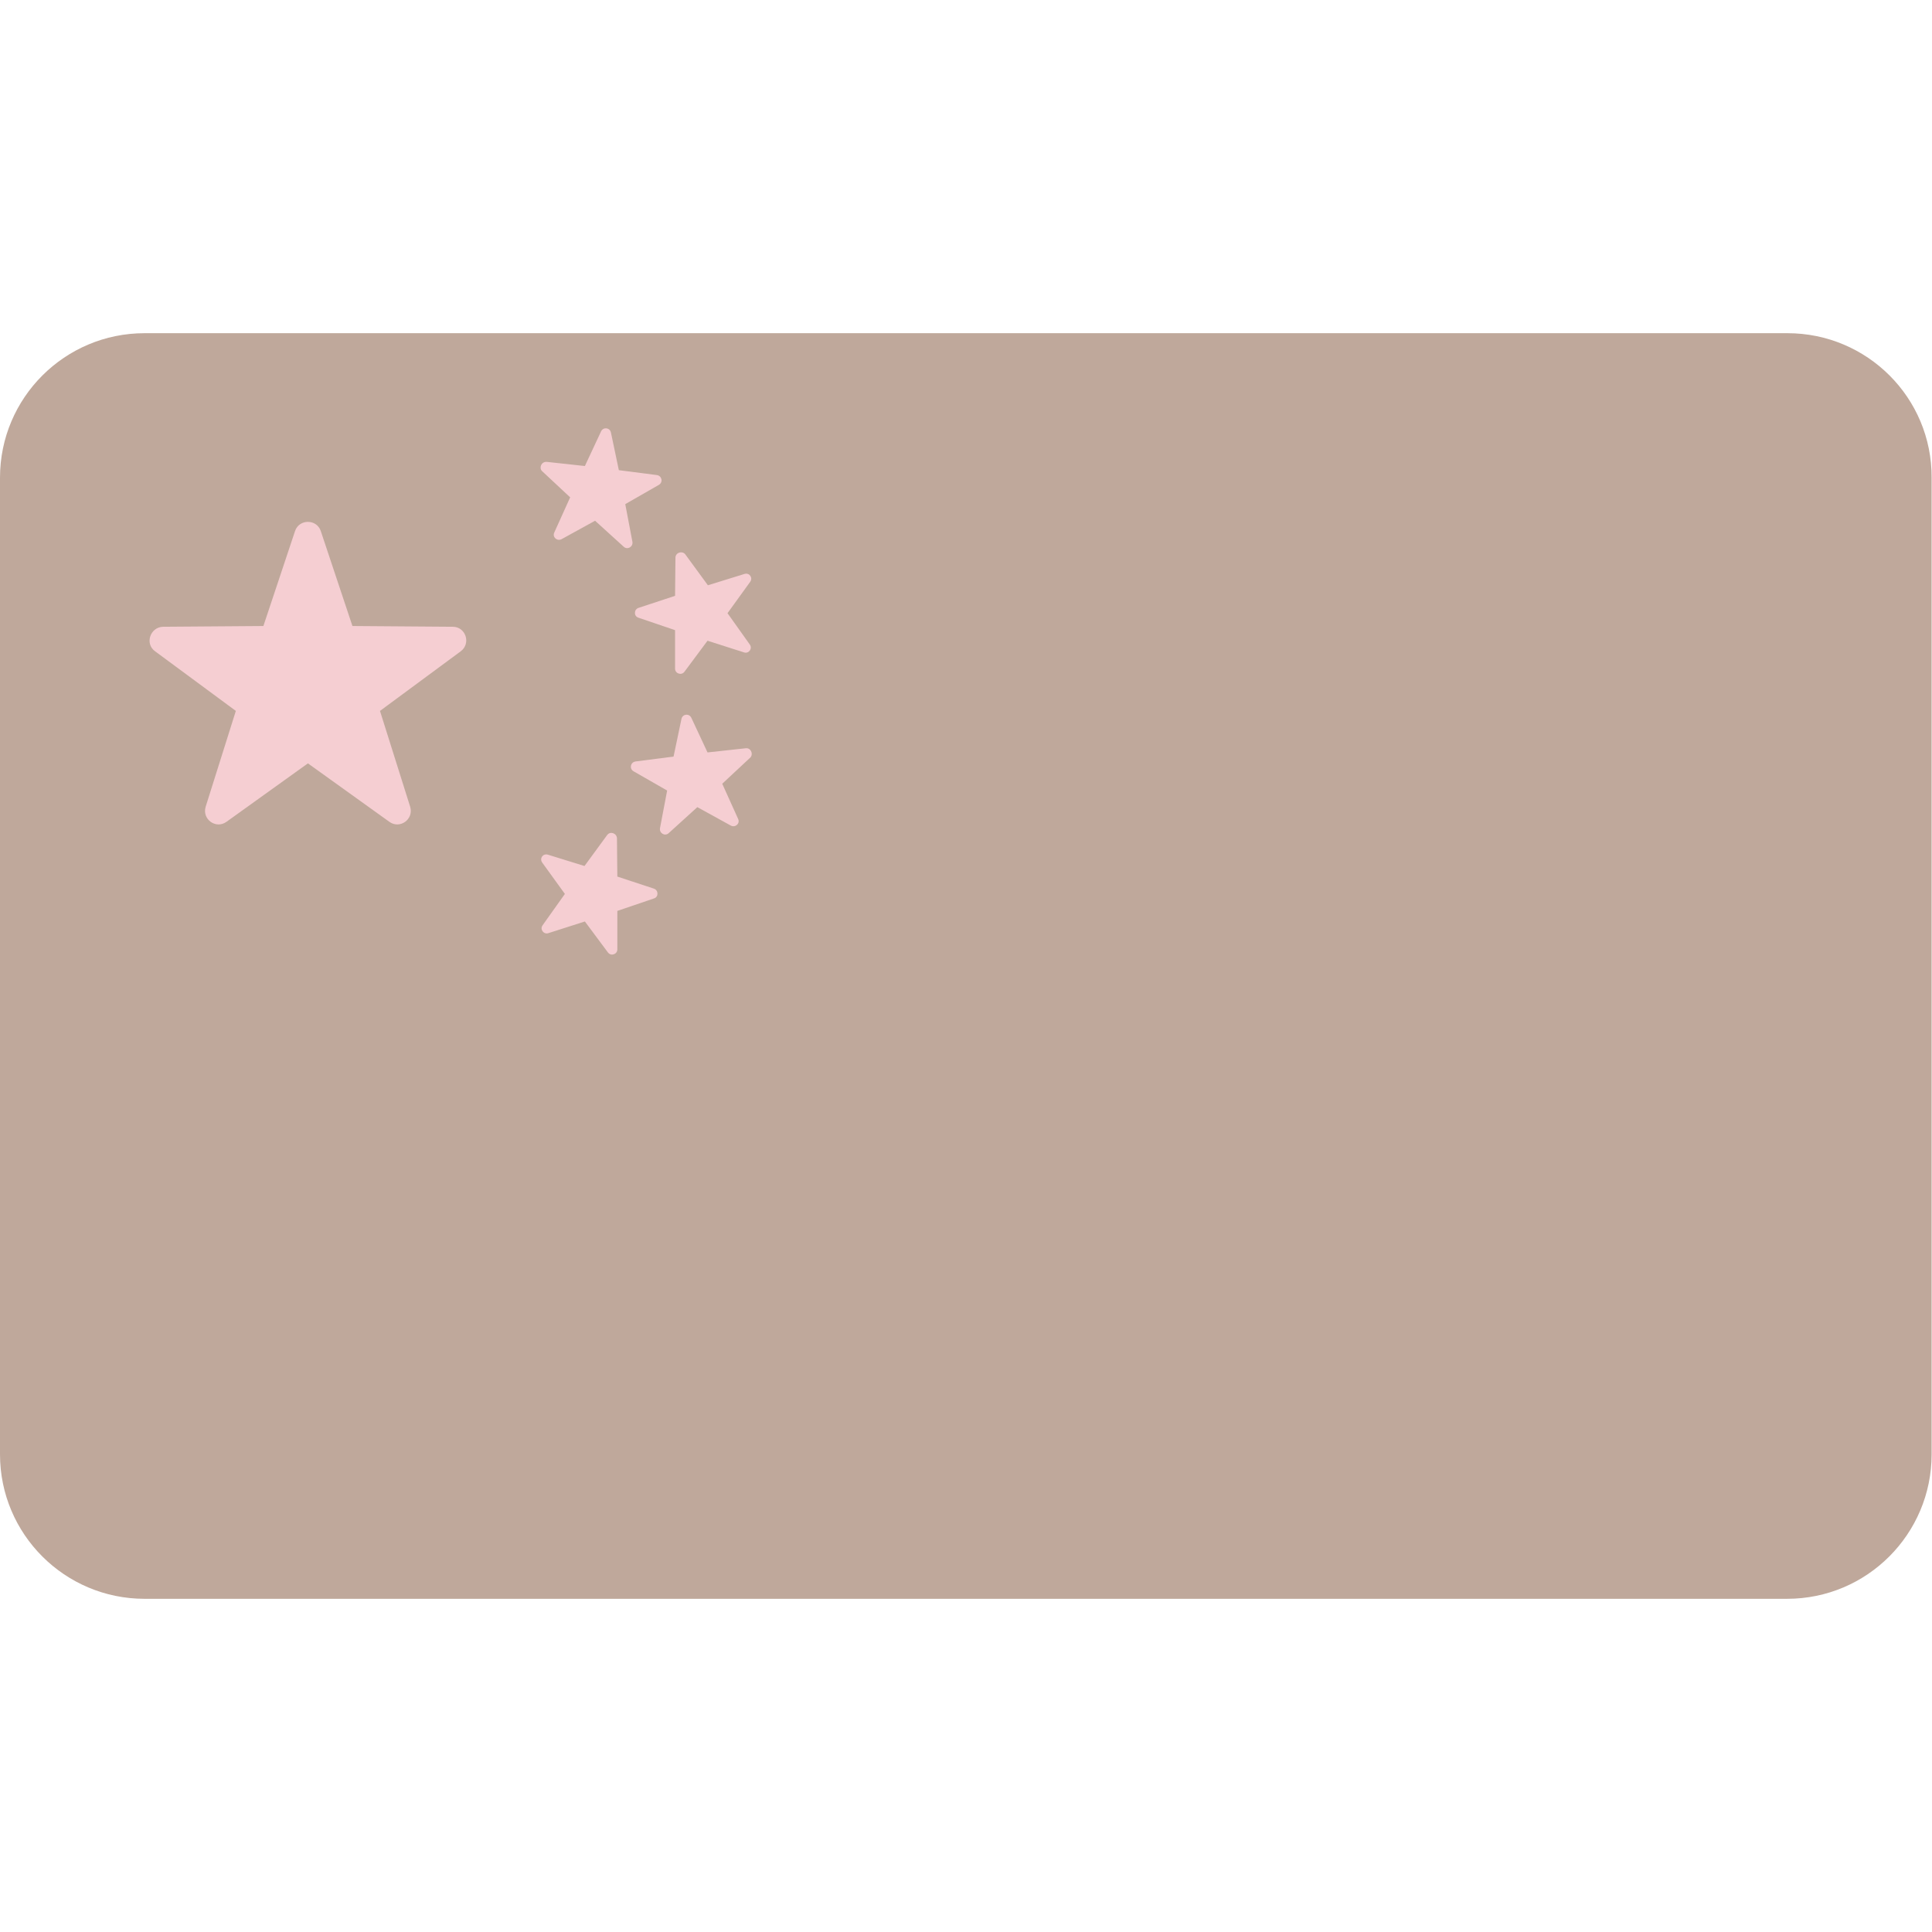 <?xml version="1.0" encoding="utf-8"?>
<!-- Generator: Adobe Illustrator 23.0.6, SVG Export Plug-In . SVG Version: 6.00 Build 0)  -->
<svg version="1.1" id="Layer_1" xmlns="http://www.w3.org/2000/svg" xmlns:xlink="http://www.w3.org/1999/xlink" x="0px" y="0px"
	 viewBox="0 0 512 512" style="enable-background:new 0 0 512 512;" xml:space="preserve">
<style type="text/css">
	.st0{fill:#BFA89B;}
	.st1{fill:#F5CED2;}
</style>
<path class="st0" d="M473.7,88.3H38.3C17.2,88.3,0,105.4,0,126.6v258.8c0,21.2,17.2,38.3,38.3,38.3h435.3
	c21.2,0,38.3-17.2,38.3-38.3V126.6C512,105.4,494.8,88.3,473.7,88.3z"/>
<g>
	<path class="st1" d="M85,140.7l8.4,25.2l26.6,0.2c3.4,0,4.9,4.4,2.1,6.5l-21.4,15.8l8,25.4c1,3.3-2.7,6-5.5,4l-21.6-15.5L60,217.8
		c-2.8,2-6.5-0.7-5.5-4l8-25.4l-21.4-15.8c-2.8-2-1.3-6.4,2.1-6.5l26.6-0.2l8.4-25.2C79.3,137.5,83.9,137.5,85,140.7z"/>
	<path class="st1" d="M181.6,146.9l6,8.2l9.7-3c1.3-0.4,2.3,1,1.5,2.1l-6,8.3l5.9,8.3c0.8,1.1-0.3,2.5-1.5,2.1l-9.7-3.1l-6.1,8.2
		c-0.8,1.1-2.5,0.5-2.5-0.8l0-10.2l-9.7-3.3c-1.3-0.4-1.2-2.2,0-2.6l9.7-3.2l0.1-10.2C179.1,146.4,180.8,145.9,181.6,146.9z"/>
	<path class="st1" d="M144.9,122.4l10.1,1.1l4.3-9.2c0.6-1.2,2.3-1,2.6,0.3l2.1,10l10.1,1.3c1.3,0.2,1.7,1.9,0.5,2.6l-8.9,5.1
		l1.9,10c0.2,1.3-1.3,2.2-2.3,1.3l-7.6-6.9l-8.9,4.9c-1.2,0.6-2.5-0.6-1.9-1.8l4.2-9.3l-7.5-7C142.8,123.9,143.5,122.3,144.9,122.4z
		"/>
	<path class="st1" d="M160.9,221.3l-6,8.2l-9.7-3c-1.3-0.4-2.3,1-1.5,2.1l6,8.3l-5.9,8.3c-0.8,1.1,0.3,2.5,1.5,2.1l9.7-3.1l6.1,8.2
		c0.8,1.1,2.5,0.5,2.5-0.8l0-10.2l9.7-3.3c1.3-0.4,1.2-2.2,0-2.6l-9.7-3.2l-0.1-10.2C163.4,220.8,161.7,220.2,160.9,221.3z"/>
	<path class="st1" d="M197.6,198.3l-10.1,1.1l-4.3-9.2c-0.6-1.2-2.3-1-2.6,0.3l-2.1,10l-10.1,1.3c-1.3,0.2-1.7,1.9-0.5,2.6l8.9,5.1
		l-1.9,10c-0.2,1.3,1.3,2.2,2.3,1.3l7.6-6.9l8.9,4.9c1.2,0.6,2.5-0.6,1.9-1.8l-4.2-9.3l7.5-7C199.7,199.7,198.9,198.1,197.6,198.3z"
		/>
</g>
</svg>
